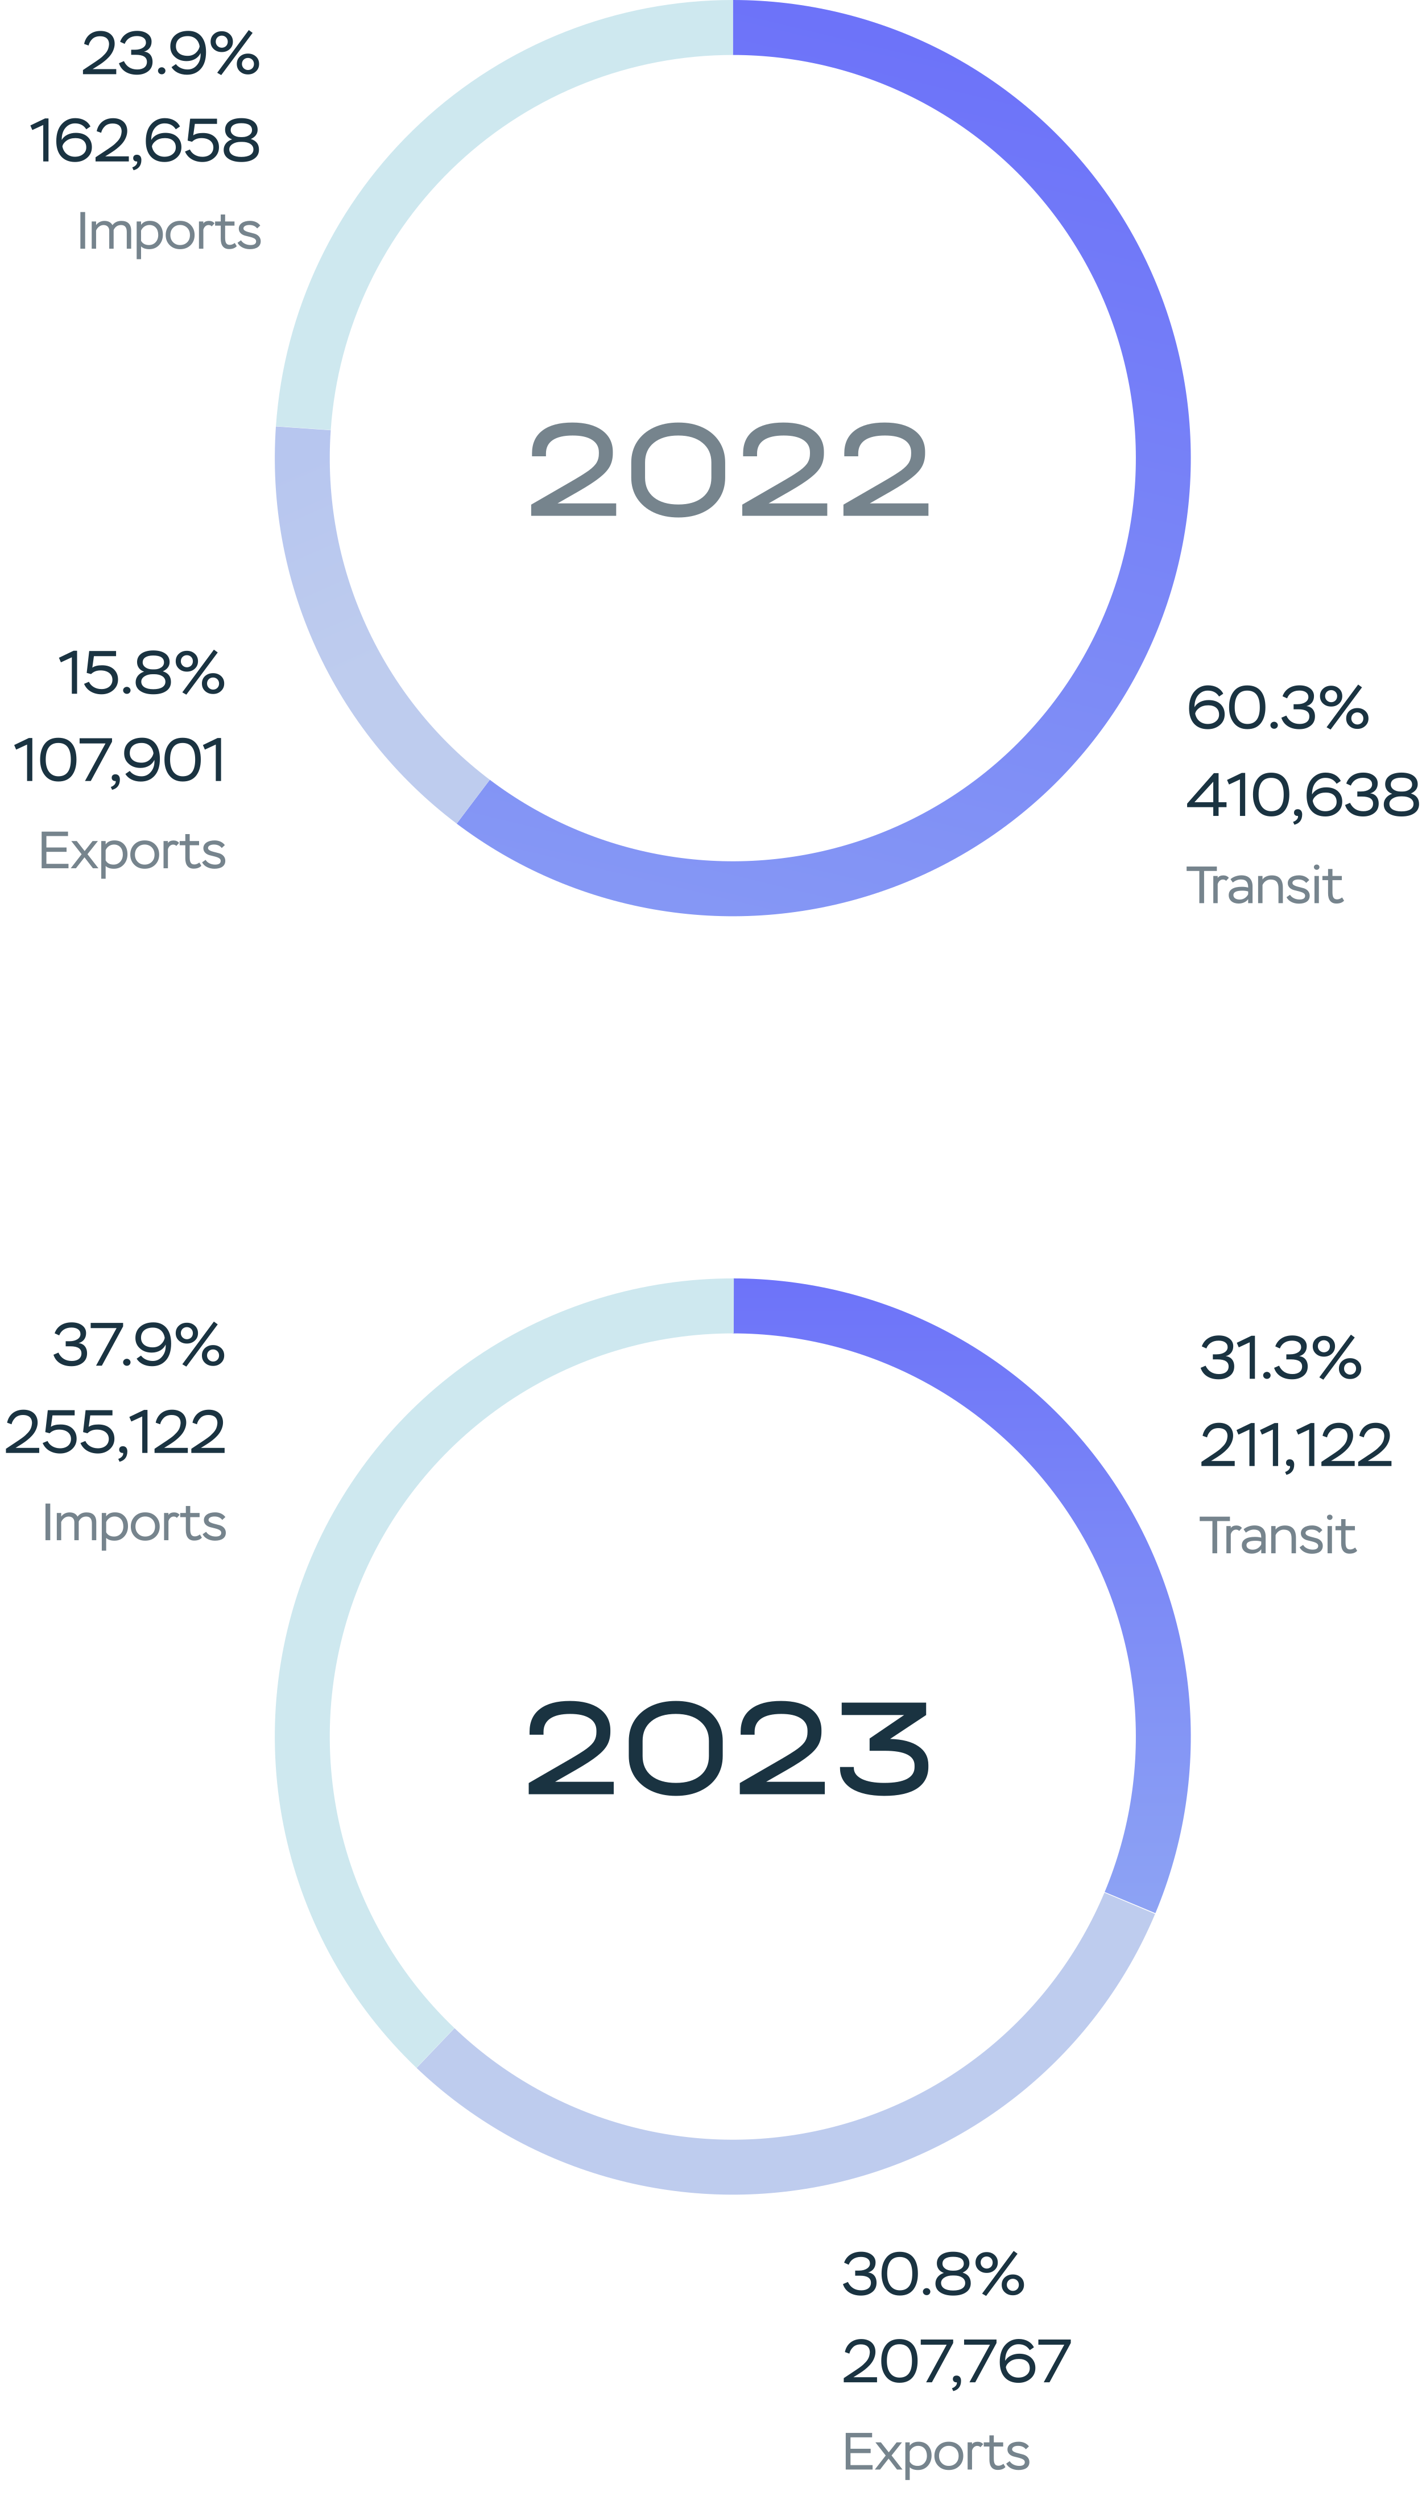 <svg width="326" height="573" viewBox="0 0 326 573" fill="none" xmlns="http://www.w3.org/2000/svg">
<path d="M272.602 162.366C272.602 160.672 273.022 159.37 273.848 158.446C274.674 157.536 275.71 157.074 276.956 157.074C278.594 157.074 279.882 157.816 280.428 158.992L279.476 159.636C278.902 158.726 278.048 158.278 276.9 158.278C276.032 158.278 275.304 158.614 274.716 159.286C274.128 159.972 273.834 160.896 273.848 162.086C274.394 161.064 275.668 160.448 277.068 160.448C278.202 160.448 279.112 160.742 279.77 161.344C280.428 161.946 280.764 162.744 280.764 163.724C280.764 164.718 280.4 165.544 279.658 166.174C278.916 166.804 277.992 167.126 276.886 167.126C274.24 167.126 272.602 165.404 272.602 162.366ZM274.002 163.556C274.268 164.942 275.318 165.922 276.872 165.922C277.628 165.922 278.258 165.726 278.748 165.32C279.238 164.928 279.476 164.41 279.476 163.78C279.476 162.394 278.496 161.652 276.998 161.652C276.172 161.652 275.486 161.848 274.954 162.24C274.408 162.632 274.1 163.066 274.002 163.556ZM281.773 162.1C281.773 160.588 282.123 159.37 282.837 158.46C283.537 157.55 284.573 157.088 285.931 157.088C288.717 157.088 290.103 158.922 290.103 162.1C290.103 163.626 289.753 164.83 289.067 165.74C288.367 166.65 287.331 167.112 285.959 167.112C284.643 167.112 283.621 166.65 282.879 165.726C282.137 164.802 281.773 163.598 281.773 162.1ZM283.061 162.1C283.061 164.494 284.153 165.922 285.959 165.922C287.863 165.922 288.815 164.648 288.815 162.1C288.815 159.552 287.849 158.278 285.931 158.278C283.985 158.278 283.061 159.678 283.061 162.1ZM291.246 166.202C291.246 165.81 291.61 165.418 292.114 165.418C292.576 165.418 292.954 165.81 292.954 166.202C292.954 166.65 292.604 167.028 292.114 167.028C291.61 167.028 291.246 166.65 291.246 166.202ZM295.078 160.056L294.028 159.58C294.546 158.068 295.904 157.074 297.934 157.074C298.9 157.074 299.698 157.298 300.314 157.746C300.93 158.194 301.238 158.796 301.238 159.538C301.238 160.672 300.636 161.512 299.516 161.834C300.594 161.904 301.462 162.716 301.462 164.172C301.462 165.096 301.126 165.824 300.454 166.342C299.782 166.86 298.928 167.126 297.878 167.126C295.736 167.126 294.252 166.104 293.762 164.494L294.896 164.004C295.498 165.278 296.52 165.922 297.962 165.922C299.32 165.922 300.174 165.292 300.174 164.186C300.174 163.108 299.334 162.562 297.654 162.562H296.562V161.4H297.43C298.956 161.4 299.95 160.714 299.95 159.776C299.95 158.81 299.152 158.264 297.878 158.264C296.38 158.264 295.47 159.034 295.078 160.056ZM305.048 167.21L304.124 166.678L311.362 156.892L312.244 157.536L305.048 167.21ZM302.612 159.552C302.612 158.852 302.85 158.278 303.34 157.83C303.83 157.382 304.432 157.158 305.174 157.158C305.902 157.158 306.504 157.382 306.994 157.83C307.484 158.278 307.722 158.852 307.722 159.552C307.722 160.238 307.484 160.812 306.994 161.26C306.504 161.708 305.902 161.932 305.174 161.932C304.432 161.932 303.83 161.708 303.34 161.26C302.85 160.812 302.612 160.238 302.612 159.552ZM303.788 159.552C303.788 160.35 304.432 160.938 305.174 160.938C305.944 160.938 306.546 160.378 306.546 159.552C306.546 158.726 305.916 158.166 305.174 158.166C304.404 158.166 303.788 158.726 303.788 159.552ZM309.346 166.384C308.856 165.936 308.618 165.362 308.618 164.662C308.618 163.962 308.856 163.388 309.346 162.94C309.836 162.506 310.438 162.282 311.18 162.282C311.908 162.282 312.51 162.506 313 162.94C313.49 163.388 313.728 163.962 313.728 164.662C313.728 165.348 313.49 165.922 313 166.37C312.51 166.832 311.908 167.056 311.18 167.056C310.438 167.056 309.836 166.832 309.346 166.384ZM309.794 164.662C309.794 165.46 310.438 166.048 311.18 166.048C311.95 166.048 312.552 165.488 312.552 164.662C312.552 163.836 311.922 163.276 311.18 163.276C310.41 163.276 309.794 163.836 309.794 164.662ZM279.364 187H278.146V184.998H272.154V184.186L278.286 177.2H279.364V183.864H281.184V184.998H279.364V187ZM278.146 179.16L273.834 183.864H278.146V179.16ZM281.756 179.804L281.308 178.754L284.668 177.144H285.466V187H284.262V178.642L281.756 179.804ZM287.252 182.1C287.252 180.588 287.602 179.37 288.316 178.46C289.016 177.55 290.052 177.088 291.41 177.088C294.196 177.088 295.582 178.922 295.582 182.1C295.582 183.626 295.232 184.83 294.546 185.74C293.846 186.65 292.81 187.112 291.438 187.112C290.122 187.112 289.1 186.65 288.358 185.726C287.616 184.802 287.252 183.598 287.252 182.1ZM288.54 182.1C288.54 184.494 289.632 185.922 291.438 185.922C293.342 185.922 294.294 184.648 294.294 182.1C294.294 179.552 293.328 178.278 291.41 178.278C289.464 178.278 288.54 179.678 288.54 182.1ZM297.565 187C297.047 187.056 296.655 186.762 296.655 186.258C296.655 185.768 296.963 185.46 297.509 185.46C298.125 185.46 298.531 185.88 298.531 186.664C298.531 188.064 297.761 188.778 296.739 189.016L296.445 188.358C296.753 188.274 297.033 188.106 297.285 187.84C297.523 187.574 297.621 187.294 297.565 187ZM299.55 182.366C299.55 180.672 299.97 179.37 300.796 178.446C301.622 177.536 302.658 177.074 303.904 177.074C305.542 177.074 306.83 177.816 307.376 178.992L306.424 179.636C305.85 178.726 304.996 178.278 303.848 178.278C302.98 178.278 302.252 178.614 301.664 179.286C301.076 179.972 300.782 180.896 300.796 182.086C301.342 181.064 302.616 180.448 304.016 180.448C305.15 180.448 306.06 180.742 306.718 181.344C307.376 181.946 307.712 182.744 307.712 183.724C307.712 184.718 307.348 185.544 306.606 186.174C305.864 186.804 304.94 187.126 303.834 187.126C301.188 187.126 299.55 185.404 299.55 182.366ZM300.95 183.556C301.216 184.942 302.266 185.922 303.82 185.922C304.576 185.922 305.206 185.726 305.696 185.32C306.186 184.928 306.424 184.41 306.424 183.78C306.424 182.394 305.444 181.652 303.946 181.652C303.12 181.652 302.434 181.848 301.902 182.24C301.356 182.632 301.048 183.066 300.95 183.556ZM309.686 180.056L308.636 179.58C309.154 178.068 310.512 177.074 312.542 177.074C313.508 177.074 314.306 177.298 314.922 177.746C315.538 178.194 315.846 178.796 315.846 179.538C315.846 180.672 315.244 181.512 314.124 181.834C315.202 181.904 316.07 182.716 316.07 184.172C316.07 185.096 315.734 185.824 315.062 186.342C314.39 186.86 313.536 187.126 312.486 187.126C310.344 187.126 308.86 186.104 308.37 184.494L309.504 184.004C310.106 185.278 311.128 185.922 312.57 185.922C313.928 185.922 314.782 185.292 314.782 184.186C314.782 183.108 313.942 182.562 312.262 182.562H311.17V181.4H312.038C313.564 181.4 314.558 180.714 314.558 179.776C314.558 178.81 313.76 178.264 312.486 178.264C310.988 178.264 310.078 179.034 309.686 180.056ZM321.085 181.414H321.519C322.149 181.414 322.667 181.26 323.101 180.966C323.521 180.672 323.731 180.28 323.731 179.818C323.731 178.768 322.905 178.236 321.267 178.236C319.699 178.236 318.845 178.81 318.845 179.818C318.845 180.728 319.783 181.414 321.085 181.414ZM321.491 182.52H321.141C320.385 182.52 319.755 182.688 319.265 183.01C318.775 183.332 318.523 183.738 318.523 184.228C318.523 185.292 319.503 185.964 321.281 185.964C323.087 185.964 324.053 185.32 324.053 184.242C324.053 183.164 323.017 182.52 321.491 182.52ZM324.249 186.37C323.535 186.874 322.541 187.126 321.295 187.126C320.049 187.126 319.055 186.874 318.327 186.384C317.599 185.894 317.235 185.222 317.235 184.354C317.235 183.22 317.977 182.324 319.167 181.932C318.089 181.582 317.557 180.728 317.557 179.734C317.557 178.11 318.929 177.074 321.281 177.074C323.647 177.074 325.019 178.11 325.019 179.734C325.019 180.672 324.501 181.386 323.465 181.862C324.711 182.24 325.327 183.052 325.327 184.298C325.327 185.18 324.963 185.88 324.249 186.37Z" fill="#1A3341"/>
<path d="M274.952 199.62H272.036V198.6H278.972V199.62H276.044V207H274.952V199.62ZM279.163 207H278.155V200.76H279.163V201.24C279.367 200.82 279.907 200.628 280.447 200.628C280.999 200.628 281.419 200.82 281.719 201.192L281.083 201.888C280.927 201.684 280.687 201.576 280.339 201.576C279.799 201.576 279.307 202.02 279.163 202.656V207ZM282.617 202.26L282.101 201.504C282.677 200.964 283.673 200.616 284.597 200.616C286.265 200.616 287.153 201.528 287.153 203.148V207H286.145V206.076C285.749 206.652 284.969 207.084 283.961 207.084C282.605 207.084 281.693 206.328 281.693 205.176C281.693 203.868 282.809 203.244 284.681 203.244C285.269 203.244 285.749 203.304 286.145 203.424C286.145 202.212 285.713 201.564 284.477 201.564C283.853 201.564 283.229 201.792 282.617 202.26ZM284.201 206.172C284.669 206.172 285.089 206.04 285.437 205.788C285.785 205.536 286.013 205.248 286.145 204.948V204.312C285.797 204.192 285.353 204.132 284.813 204.132C283.445 204.132 282.761 204.468 282.761 205.14C282.761 205.776 283.337 206.172 284.201 206.172ZM289.435 207H288.427V200.76H289.435V201.576C289.831 200.964 290.647 200.628 291.571 200.628C293.263 200.628 294.103 201.564 294.103 203.448V207H293.095V203.568C293.095 202.188 292.507 201.576 291.271 201.576C290.503 201.576 289.771 202.08 289.435 202.836V207ZM299.201 205.296C299.201 204.456 297.773 204.324 296.633 204C295.853 203.772 295.229 203.256 295.229 202.404C295.229 201.3 296.273 200.616 297.821 200.616C298.865 200.616 299.705 201.06 300.149 201.696L299.441 202.356C299.045 201.828 298.445 201.564 297.641 201.564C296.921 201.564 296.297 201.84 296.297 202.356C296.297 203.088 297.725 203.22 298.865 203.568C299.633 203.808 300.257 204.384 300.257 205.284C300.257 206.496 299.285 207.108 297.761 207.108C296.477 207.108 295.385 206.532 294.941 205.632L295.745 205.068C296.117 205.728 296.969 206.16 297.929 206.16C298.781 206.16 299.201 205.872 299.201 205.296ZM302.358 207H301.35V200.76H302.358V207ZM301.218 198.732C301.218 198.396 301.494 198.144 301.866 198.144C302.202 198.144 302.49 198.396 302.49 198.732C302.49 199.08 302.202 199.356 301.866 199.356C301.494 199.356 301.218 199.08 301.218 198.732ZM304.464 201.72H303.168V200.76H304.464V199.164H305.472V200.76H307.62V201.72H305.472V204.468C305.472 205.68 305.784 206.124 306.552 206.124C306.924 206.124 307.308 205.98 307.68 205.68L308.136 206.424C307.74 206.868 307.152 207.084 306.372 207.084C305.136 207.084 304.464 206.268 304.464 204.732V201.72Z" fill="#76848D"/>
<path d="M276.568 309.056L275.518 308.58C276.036 307.068 277.394 306.074 279.424 306.074C280.39 306.074 281.188 306.298 281.804 306.746C282.42 307.194 282.728 307.796 282.728 308.538C282.728 309.672 282.126 310.512 281.006 310.834C282.084 310.904 282.952 311.716 282.952 313.172C282.952 314.096 282.616 314.824 281.944 315.342C281.272 315.86 280.418 316.126 279.368 316.126C277.226 316.126 275.742 315.104 275.252 313.494L276.386 313.004C276.988 314.278 278.01 314.922 279.452 314.922C280.81 314.922 281.664 314.292 281.664 313.186C281.664 312.108 280.824 311.562 279.144 311.562H278.052V310.4H278.92C280.446 310.4 281.44 309.714 281.44 308.776C281.44 307.81 280.642 307.264 279.368 307.264C277.87 307.264 276.96 308.034 276.568 309.056ZM283.991 308.804L283.543 307.754L286.903 306.144H287.701V316H286.497V307.642L283.991 308.804ZM289.584 315.202C289.584 314.81 289.948 314.418 290.452 314.418C290.914 314.418 291.292 314.81 291.292 315.202C291.292 315.65 290.942 316.028 290.452 316.028C289.948 316.028 289.584 315.65 289.584 315.202ZM293.416 309.056L292.366 308.58C292.884 307.068 294.242 306.074 296.272 306.074C297.238 306.074 298.036 306.298 298.652 306.746C299.268 307.194 299.576 307.796 299.576 308.538C299.576 309.672 298.974 310.512 297.854 310.834C298.932 310.904 299.8 311.716 299.8 313.172C299.8 314.096 299.464 314.824 298.792 315.342C298.12 315.86 297.266 316.126 296.216 316.126C294.074 316.126 292.59 315.104 292.1 313.494L293.234 313.004C293.836 314.278 294.858 314.922 296.3 314.922C297.658 314.922 298.512 314.292 298.512 313.186C298.512 312.108 297.672 311.562 295.992 311.562H294.9V310.4H295.768C297.294 310.4 298.288 309.714 298.288 308.776C298.288 307.81 297.49 307.264 296.216 307.264C294.718 307.264 293.808 308.034 293.416 309.056ZM303.386 316.21L302.462 315.678L309.7 305.892L310.582 306.536L303.386 316.21ZM300.95 308.552C300.95 307.852 301.188 307.278 301.678 306.83C302.168 306.382 302.77 306.158 303.512 306.158C304.24 306.158 304.842 306.382 305.332 306.83C305.822 307.278 306.06 307.852 306.06 308.552C306.06 309.238 305.822 309.812 305.332 310.26C304.842 310.708 304.24 310.932 303.512 310.932C302.77 310.932 302.168 310.708 301.678 310.26C301.188 309.812 300.95 309.238 300.95 308.552ZM302.126 308.552C302.126 309.35 302.77 309.938 303.512 309.938C304.282 309.938 304.884 309.378 304.884 308.552C304.884 307.726 304.254 307.166 303.512 307.166C302.742 307.166 302.126 307.726 302.126 308.552ZM307.684 315.384C307.194 314.936 306.956 314.362 306.956 313.662C306.956 312.962 307.194 312.388 307.684 311.94C308.174 311.506 308.776 311.282 309.518 311.282C310.246 311.282 310.848 311.506 311.338 311.94C311.828 312.388 312.066 312.962 312.066 313.662C312.066 314.348 311.828 314.922 311.338 315.37C310.848 315.832 310.246 316.056 309.518 316.056C308.776 316.056 308.174 315.832 307.684 315.384ZM308.132 313.662C308.132 314.46 308.776 315.048 309.518 315.048C310.288 315.048 310.89 314.488 310.89 313.662C310.89 312.836 310.26 312.276 309.518 312.276C308.748 312.276 308.132 312.836 308.132 313.662ZM276.722 329.434L275.7 329.07C276.05 327.334 277.366 326.088 279.452 326.088C281.468 326.088 282.7 327.25 282.7 329.028C282.7 329.966 282.294 330.904 281.79 331.576C281.538 331.926 281.216 332.262 280.838 332.612C280.068 333.298 279.522 333.662 278.724 334.166L277.646 334.838H283.064V336H275.434V335.048L277.562 333.634C277.94 333.396 278.206 333.214 278.36 333.102C278.514 333.004 278.766 332.822 279.102 332.584C279.438 332.346 279.69 332.136 279.858 331.982C280.012 331.828 280.222 331.632 280.46 331.38C281.104 330.68 281.342 330.036 281.412 329.154C281.412 327.88 280.586 327.306 279.368 327.306C278.612 327.306 278.01 327.516 277.576 327.936C277.142 328.356 276.848 328.86 276.722 329.434ZM283.922 328.804L283.474 327.754L286.834 326.144H287.632V336H286.428V327.642L283.922 328.804ZM289.306 328.804L288.858 327.754L292.218 326.144H293.016V336H291.812V327.642L289.306 328.804ZM295.739 336C295.221 336.056 294.829 335.762 294.829 335.258C294.829 334.768 295.137 334.46 295.683 334.46C296.299 334.46 296.705 334.88 296.705 335.664C296.705 337.064 295.935 337.778 294.913 338.016L294.619 337.358C294.927 337.274 295.207 337.106 295.459 336.84C295.697 336.574 295.795 336.294 295.739 336ZM297.612 328.804L297.164 327.754L300.524 326.144H301.322V336H300.118V327.642L297.612 328.804ZM304.227 329.434L303.205 329.07C303.555 327.334 304.871 326.088 306.957 326.088C308.973 326.088 310.205 327.25 310.205 329.028C310.205 329.966 309.799 330.904 309.295 331.576C309.043 331.926 308.721 332.262 308.343 332.612C307.573 333.298 307.027 333.662 306.229 334.166L305.151 334.838H310.569V336H302.939V335.048L305.067 333.634C305.445 333.396 305.711 333.214 305.865 333.102C306.019 333.004 306.271 332.822 306.607 332.584C306.943 332.346 307.195 332.136 307.363 331.982C307.517 331.828 307.727 331.632 307.965 331.38C308.609 330.68 308.847 330.036 308.917 329.154C308.917 327.88 308.091 327.306 306.873 327.306C306.117 327.306 305.515 327.516 305.081 327.936C304.647 328.356 304.353 328.86 304.227 329.434ZM312.659 329.434L311.637 329.07C311.987 327.334 313.303 326.088 315.389 326.088C317.405 326.088 318.637 327.25 318.637 329.028C318.637 329.966 318.231 330.904 317.727 331.576C317.475 331.926 317.153 332.262 316.775 332.612C316.005 333.298 315.459 333.662 314.661 334.166L313.583 334.838H319.001V336H311.371V335.048L313.499 333.634C313.877 333.396 314.143 333.214 314.297 333.102C314.451 333.004 314.703 332.822 315.039 332.584C315.375 332.346 315.627 332.136 315.795 331.982C315.949 331.828 316.159 331.632 316.397 331.38C317.041 330.68 317.279 330.036 317.349 329.154C317.349 327.88 316.523 327.306 315.305 327.306C314.549 327.306 313.947 327.516 313.513 327.936C313.079 328.356 312.785 328.86 312.659 329.434Z" fill="#1A3341"/>
<path d="M277.952 348.62H275.036V347.6H281.972V348.62H279.044V356H277.952V348.62ZM282.163 356H281.155V349.76H282.163V350.24C282.367 349.82 282.907 349.628 283.447 349.628C283.999 349.628 284.419 349.82 284.719 350.192L284.083 350.888C283.927 350.684 283.687 350.576 283.339 350.576C282.799 350.576 282.307 351.02 282.163 351.656V356ZM285.617 351.26L285.101 350.504C285.677 349.964 286.673 349.616 287.597 349.616C289.265 349.616 290.153 350.528 290.153 352.148V356H289.145V355.076C288.749 355.652 287.969 356.084 286.961 356.084C285.605 356.084 284.693 355.328 284.693 354.176C284.693 352.868 285.809 352.244 287.681 352.244C288.269 352.244 288.749 352.304 289.145 352.424C289.145 351.212 288.713 350.564 287.477 350.564C286.853 350.564 286.229 350.792 285.617 351.26ZM287.201 355.172C287.669 355.172 288.089 355.04 288.437 354.788C288.785 354.536 289.013 354.248 289.145 353.948V353.312C288.797 353.192 288.353 353.132 287.813 353.132C286.445 353.132 285.761 353.468 285.761 354.14C285.761 354.776 286.337 355.172 287.201 355.172ZM292.435 356H291.427V349.76H292.435V350.576C292.831 349.964 293.647 349.628 294.571 349.628C296.263 349.628 297.103 350.564 297.103 352.448V356H296.095V352.568C296.095 351.188 295.507 350.576 294.271 350.576C293.503 350.576 292.771 351.08 292.435 351.836V356ZM302.201 354.296C302.201 353.456 300.773 353.324 299.633 353C298.853 352.772 298.229 352.256 298.229 351.404C298.229 350.3 299.273 349.616 300.821 349.616C301.865 349.616 302.705 350.06 303.149 350.696L302.441 351.356C302.045 350.828 301.445 350.564 300.641 350.564C299.921 350.564 299.297 350.84 299.297 351.356C299.297 352.088 300.725 352.22 301.865 352.568C302.633 352.808 303.257 353.384 303.257 354.284C303.257 355.496 302.285 356.108 300.761 356.108C299.477 356.108 298.385 355.532 297.941 354.632L298.745 354.068C299.117 354.728 299.969 355.16 300.929 355.16C301.781 355.16 302.201 354.872 302.201 354.296ZM305.358 356H304.35V349.76H305.358V356ZM304.218 347.732C304.218 347.396 304.494 347.144 304.866 347.144C305.202 347.144 305.49 347.396 305.49 347.732C305.49 348.08 305.202 348.356 304.866 348.356C304.494 348.356 304.218 348.08 304.218 347.732ZM307.464 350.72H306.168V349.76H307.464V348.164H308.472V349.76H310.62V350.72H308.472V353.468C308.472 354.68 308.784 355.124 309.552 355.124C309.924 355.124 310.308 354.98 310.68 354.68L311.136 355.424C310.74 355.868 310.152 356.084 309.372 356.084C308.136 356.084 307.464 355.268 307.464 353.732V350.72Z" fill="#76848D"/>
<path d="M13.962 151.804L13.514 150.754L16.874 149.144H17.672V159H16.468V150.642L13.962 151.804ZM20.886 154.492L19.878 154.226L20.451 149.2H26.611V150.39H21.529L21.166 153.022C21.655 152.658 22.398 152.476 23.392 152.476C24.54 152.476 25.436 152.784 26.093 153.386C26.738 154.002 27.059 154.786 27.059 155.752C27.059 156.718 26.695 157.53 25.982 158.16C25.253 158.804 24.343 159.126 23.265 159.126C21.431 159.126 19.905 158.258 19.276 156.732L20.395 156.256C20.802 157.194 21.852 157.936 23.265 157.936C24.875 157.936 25.771 157.012 25.771 155.794C25.771 154.492 24.721 153.652 23.055 153.652C22.16 153.652 21.431 153.932 20.886 154.492ZM28.22 158.202C28.22 157.81 28.584 157.418 29.088 157.418C29.55 157.418 29.928 157.81 29.928 158.202C29.928 158.65 29.578 159.028 29.088 159.028C28.584 159.028 28.22 158.65 28.22 158.202ZM34.95 153.414H35.384C36.014 153.414 36.532 153.26 36.966 152.966C37.386 152.672 37.596 152.28 37.596 151.818C37.596 150.768 36.77 150.236 35.132 150.236C33.564 150.236 32.71 150.81 32.71 151.818C32.71 152.728 33.648 153.414 34.95 153.414ZM35.356 154.52H35.006C34.25 154.52 33.62 154.688 33.13 155.01C32.64 155.332 32.388 155.738 32.388 156.228C32.388 157.292 33.368 157.964 35.146 157.964C36.952 157.964 37.918 157.32 37.918 156.242C37.918 155.164 36.882 154.52 35.356 154.52ZM38.114 158.37C37.4 158.874 36.406 159.126 35.16 159.126C33.914 159.126 32.92 158.874 32.192 158.384C31.464 157.894 31.1 157.222 31.1 156.354C31.1 155.22 31.842 154.324 33.032 153.932C31.954 153.582 31.422 152.728 31.422 151.734C31.422 150.11 32.794 149.074 35.146 149.074C37.512 149.074 38.884 150.11 38.884 151.734C38.884 152.672 38.366 153.386 37.33 153.862C38.576 154.24 39.192 155.052 39.192 156.298C39.192 157.18 38.828 157.88 38.114 158.37ZM42.72 159.21L41.796 158.678L49.034 148.892L49.916 149.536L42.72 159.21ZM40.284 151.552C40.284 150.852 40.522 150.278 41.012 149.83C41.502 149.382 42.104 149.158 42.846 149.158C43.574 149.158 44.176 149.382 44.666 149.83C45.156 150.278 45.394 150.852 45.394 151.552C45.394 152.238 45.156 152.812 44.666 153.26C44.176 153.708 43.574 153.932 42.846 153.932C42.104 153.932 41.502 153.708 41.012 153.26C40.522 152.812 40.284 152.238 40.284 151.552ZM41.46 151.552C41.46 152.35 42.104 152.938 42.846 152.938C43.616 152.938 44.218 152.378 44.218 151.552C44.218 150.726 43.588 150.166 42.846 150.166C42.076 150.166 41.46 150.726 41.46 151.552ZM47.018 158.384C46.528 157.936 46.29 157.362 46.29 156.662C46.29 155.962 46.528 155.388 47.018 154.94C47.508 154.506 48.11 154.282 48.852 154.282C49.58 154.282 50.182 154.506 50.672 154.94C51.162 155.388 51.4 155.962 51.4 156.662C51.4 157.348 51.162 157.922 50.672 158.37C50.182 158.832 49.58 159.056 48.852 159.056C48.11 159.056 47.508 158.832 47.018 158.384ZM47.466 156.662C47.466 157.46 48.11 158.048 48.852 158.048C49.622 158.048 50.224 157.488 50.224 156.662C50.224 155.836 49.594 155.276 48.852 155.276C48.082 155.276 47.466 155.836 47.466 156.662ZM3.701 171.804L3.253 170.754L6.613 169.144H7.411V179H6.207V170.642L3.701 171.804ZM9.197 174.1C9.197 172.588 9.547 171.37 10.261 170.46C10.96 169.55 11.996 169.088 13.354 169.088C16.14 169.088 17.526 170.922 17.526 174.1C17.526 175.626 17.177 176.83 16.491 177.74C15.79 178.65 14.755 179.112 13.383 179.112C12.066 179.112 11.044 178.65 10.303 177.726C9.561 176.802 9.197 175.598 9.197 174.1ZM10.485 174.1C10.485 176.494 11.576 177.922 13.383 177.922C15.287 177.922 16.238 176.648 16.238 174.1C16.238 171.552 15.273 170.278 13.354 170.278C11.409 170.278 10.485 171.678 10.485 174.1ZM24.186 170.39H18.25V169.2H25.684V169.998L20.812 179H19.482L24.186 170.39ZM26.52 179C26.003 179.056 25.61 178.762 25.61 178.258C25.61 177.768 25.919 177.46 26.465 177.46C27.081 177.46 27.486 177.88 27.486 178.664C27.486 180.064 26.716 180.778 25.695 181.016L25.401 180.358C25.709 180.274 25.988 180.106 26.241 179.84C26.479 179.574 26.576 179.294 26.52 179ZM36.653 173.918C36.653 175.584 36.261 176.872 35.463 177.768C34.665 178.678 33.601 179.126 32.271 179.126C30.647 179.126 29.373 178.44 28.743 177.39L29.751 176.69C30.311 177.474 31.333 177.922 32.439 177.922C33.349 177.922 34.077 177.558 34.651 176.83C35.225 176.116 35.463 175.22 35.393 174.156C34.931 175.22 33.769 176.004 32.215 176.004C31.123 176.004 30.227 175.696 29.527 175.066C28.813 174.45 28.463 173.638 28.463 172.644C28.463 171.552 28.841 170.684 29.597 170.04C30.353 169.396 31.361 169.074 32.607 169.074C35.127 169.074 36.653 170.838 36.653 173.918ZM35.183 172.602C34.973 171.3 34.077 170.278 32.467 170.278C30.787 170.278 29.751 171.146 29.751 172.602C29.751 173.988 30.801 174.8 32.439 174.8C33.181 174.8 33.811 174.576 34.301 174.128C34.791 173.68 35.085 173.176 35.183 172.602ZM37.703 174.1C37.703 172.588 38.053 171.37 38.767 170.46C39.467 169.55 40.503 169.088 41.861 169.088C44.647 169.088 46.033 170.922 46.033 174.1C46.033 175.626 45.683 176.83 44.997 177.74C44.297 178.65 43.261 179.112 41.889 179.112C40.573 179.112 39.551 178.65 38.809 177.726C38.067 176.802 37.703 175.598 37.703 174.1ZM38.991 174.1C38.991 176.494 40.083 177.922 41.889 177.922C43.793 177.922 44.745 176.648 44.745 174.1C44.745 171.552 43.779 170.278 41.861 170.278C39.915 170.278 38.991 171.678 38.991 174.1ZM46.967 171.804L46.519 170.754L49.879 169.144H50.677V179H49.473V170.642L46.967 171.804Z" fill="#1A3341"/>
<path d="M15.701 199H9.546V190.6H15.594V191.62H10.637V194.236H15.258V195.232H10.637V197.98H15.701V199ZM21.218 192.76H22.442L20.054 195.772L22.562 199H21.302L19.37 196.492L17.414 199H16.214L18.71 195.784L16.346 192.76H17.606L19.406 195.052L21.218 192.76ZM24.22 201.4H23.212V192.76H24.22V193.54C24.64 192.928 25.312 192.616 26.236 192.616C27.148 192.616 27.88 192.904 28.42 193.492C28.96 194.08 29.224 194.836 29.224 195.772C29.224 196.732 28.936 197.524 28.36 198.16C27.772 198.796 27.028 199.108 26.116 199.108C25.276 199.108 24.64 198.892 24.22 198.472V201.4ZM26.128 193.564C25.216 193.564 24.508 194.152 24.22 194.86V197.188C24.58 197.836 25.18 198.16 26.032 198.16C26.644 198.16 27.16 197.944 27.556 197.512C27.952 197.08 28.156 196.528 28.156 195.844C28.156 194.452 27.376 193.564 26.128 193.564ZM29.869 195.868C29.869 194.92 30.181 194.14 30.793 193.528C31.405 192.916 32.197 192.616 33.169 192.616C34.153 192.616 34.957 192.916 35.569 193.528C36.181 194.14 36.493 194.92 36.493 195.868C36.493 196.816 36.181 197.584 35.569 198.196C34.945 198.808 34.141 199.108 33.169 199.108C32.197 199.108 31.405 198.808 30.793 198.196C30.181 197.584 29.869 196.816 29.869 195.868ZM30.937 195.868C30.937 196.528 31.141 197.08 31.561 197.512C31.981 197.944 32.509 198.16 33.169 198.16C33.829 198.16 34.381 197.944 34.801 197.524C35.221 197.104 35.425 196.552 35.425 195.868C35.425 195.184 35.209 194.632 34.789 194.2C34.357 193.78 33.817 193.564 33.169 193.564C32.521 193.564 31.993 193.78 31.573 194.2C31.153 194.62 30.937 195.184 30.937 195.868ZM38.499 199H37.492V192.76H38.499V193.24C38.703 192.82 39.243 192.628 39.783 192.628C40.336 192.628 40.755 192.82 41.056 193.192L40.419 193.888C40.264 193.684 40.023 193.576 39.675 193.576C39.136 193.576 38.644 194.02 38.499 194.656V199ZM42.484 193.72H41.188V192.76H42.484V191.164H43.492V192.76H45.64V193.72H43.492V196.468C43.492 197.68 43.804 198.124 44.572 198.124C44.944 198.124 45.328 197.98 45.7 197.68L46.156 198.424C45.76 198.868 45.172 199.084 44.392 199.084C43.156 199.084 42.484 198.268 42.484 196.732V193.72ZM50.595 197.296C50.595 196.456 49.167 196.324 48.027 196C47.247 195.772 46.623 195.256 46.623 194.404C46.623 193.3 47.667 192.616 49.215 192.616C50.259 192.616 51.099 193.06 51.543 193.696L50.835 194.356C50.439 193.828 49.839 193.564 49.035 193.564C48.315 193.564 47.691 193.84 47.691 194.356C47.691 195.088 49.119 195.22 50.259 195.568C51.027 195.808 51.651 196.384 51.651 197.284C51.651 198.496 50.679 199.108 49.155 199.108C47.871 199.108 46.779 198.532 46.335 197.632L47.139 197.068C47.511 197.728 48.363 198.16 49.323 198.16C50.175 198.16 50.595 197.872 50.595 197.296Z" fill="#76848D"/>
<path d="M194.568 519.056L193.518 518.58C194.036 517.068 195.394 516.074 197.424 516.074C198.39 516.074 199.188 516.298 199.804 516.746C200.42 517.194 200.728 517.796 200.728 518.538C200.728 519.672 200.126 520.512 199.006 520.834C200.084 520.904 200.952 521.716 200.952 523.172C200.952 524.096 200.616 524.824 199.944 525.342C199.272 525.86 198.418 526.126 197.368 526.126C195.226 526.126 193.742 525.104 193.252 523.494L194.386 523.004C194.988 524.278 196.01 524.922 197.452 524.922C198.81 524.922 199.664 524.292 199.664 523.186C199.664 522.108 198.824 521.562 197.144 521.562H196.052V520.4H196.92C198.446 520.4 199.44 519.714 199.44 518.776C199.44 517.81 198.642 517.264 197.368 517.264C195.87 517.264 194.96 518.034 194.568 519.056ZM202.103 521.1C202.103 519.588 202.453 518.37 203.167 517.46C203.867 516.55 204.903 516.088 206.261 516.088C209.047 516.088 210.433 517.922 210.433 521.1C210.433 522.626 210.083 523.83 209.397 524.74C208.697 525.65 207.661 526.112 206.289 526.112C204.973 526.112 203.951 525.65 203.209 524.726C202.467 523.802 202.103 522.598 202.103 521.1ZM203.391 521.1C203.391 523.494 204.483 524.922 206.289 524.922C208.193 524.922 209.145 523.648 209.145 521.1C209.145 518.552 208.179 517.278 206.261 517.278C204.315 517.278 203.391 518.678 203.391 521.1ZM211.576 525.202C211.576 524.81 211.94 524.418 212.444 524.418C212.906 524.418 213.284 524.81 213.284 525.202C213.284 525.65 212.934 526.028 212.444 526.028C211.94 526.028 211.576 525.65 211.576 525.202ZM218.306 520.414H218.74C219.37 520.414 219.888 520.26 220.322 519.966C220.742 519.672 220.952 519.28 220.952 518.818C220.952 517.768 220.126 517.236 218.488 517.236C216.92 517.236 216.066 517.81 216.066 518.818C216.066 519.728 217.004 520.414 218.306 520.414ZM218.712 521.52H218.362C217.606 521.52 216.976 521.688 216.486 522.01C215.996 522.332 215.744 522.738 215.744 523.228C215.744 524.292 216.724 524.964 218.502 524.964C220.308 524.964 221.274 524.32 221.274 523.242C221.274 522.164 220.238 521.52 218.712 521.52ZM221.47 525.37C220.756 525.874 219.762 526.126 218.516 526.126C217.27 526.126 216.276 525.874 215.548 525.384C214.82 524.894 214.456 524.222 214.456 523.354C214.456 522.22 215.198 521.324 216.388 520.932C215.31 520.582 214.778 519.728 214.778 518.734C214.778 517.11 216.15 516.074 218.502 516.074C220.868 516.074 222.24 517.11 222.24 518.734C222.24 519.672 221.722 520.386 220.686 520.862C221.932 521.24 222.548 522.052 222.548 523.298C222.548 524.18 222.184 524.88 221.47 525.37ZM226.076 526.21L225.152 525.678L232.39 515.892L233.272 516.536L226.076 526.21ZM223.64 518.552C223.64 517.852 223.878 517.278 224.368 516.83C224.858 516.382 225.46 516.158 226.202 516.158C226.93 516.158 227.532 516.382 228.022 516.83C228.512 517.278 228.75 517.852 228.75 518.552C228.75 519.238 228.512 519.812 228.022 520.26C227.532 520.708 226.93 520.932 226.202 520.932C225.46 520.932 224.858 520.708 224.368 520.26C223.878 519.812 223.64 519.238 223.64 518.552ZM224.816 518.552C224.816 519.35 225.46 519.938 226.202 519.938C226.972 519.938 227.574 519.378 227.574 518.552C227.574 517.726 226.944 517.166 226.202 517.166C225.432 517.166 224.816 517.726 224.816 518.552ZM230.374 525.384C229.884 524.936 229.646 524.362 229.646 523.662C229.646 522.962 229.884 522.388 230.374 521.94C230.864 521.506 231.466 521.282 232.208 521.282C232.936 521.282 233.538 521.506 234.028 521.94C234.518 522.388 234.756 522.962 234.756 523.662C234.756 524.348 234.518 524.922 234.028 525.37C233.538 525.832 232.936 526.056 232.208 526.056C231.466 526.056 230.864 525.832 230.374 525.384ZM230.822 523.662C230.822 524.46 231.466 525.048 232.208 525.048C232.978 525.048 233.58 524.488 233.58 523.662C233.58 522.836 232.95 522.276 232.208 522.276C231.438 522.276 230.822 522.836 230.822 523.662ZM194.722 539.434L193.7 539.07C194.05 537.334 195.366 536.088 197.452 536.088C199.468 536.088 200.7 537.25 200.7 539.028C200.7 539.966 200.294 540.904 199.79 541.576C199.538 541.926 199.216 542.262 198.838 542.612C198.068 543.298 197.522 543.662 196.724 544.166L195.646 544.838H201.064V546H193.434V545.048L195.562 543.634C195.94 543.396 196.206 543.214 196.36 543.102C196.514 543.004 196.766 542.822 197.102 542.584C197.438 542.346 197.69 542.136 197.858 541.982C198.012 541.828 198.222 541.632 198.46 541.38C199.104 540.68 199.342 540.036 199.412 539.154C199.412 537.88 198.586 537.306 197.368 537.306C196.612 537.306 196.01 537.516 195.576 537.936C195.142 538.356 194.848 538.86 194.722 539.434ZM202.034 541.1C202.034 539.588 202.384 538.37 203.098 537.46C203.798 536.55 204.834 536.088 206.192 536.088C208.978 536.088 210.364 537.922 210.364 541.1C210.364 542.626 210.014 543.83 209.328 544.74C208.628 545.65 207.592 546.112 206.22 546.112C204.904 546.112 203.882 545.65 203.14 544.726C202.398 543.802 202.034 542.598 202.034 541.1ZM203.322 541.1C203.322 543.494 204.414 544.922 206.22 544.922C208.124 544.922 209.076 543.648 209.076 541.1C209.076 538.552 208.11 537.278 206.192 537.278C204.246 537.278 203.322 538.678 203.322 541.1ZM217.024 537.39H211.088V536.2H218.522V536.998L213.65 546H212.32L217.024 537.39ZM219.358 546C218.84 546.056 218.448 545.762 218.448 545.258C218.448 544.768 218.756 544.46 219.302 544.46C219.918 544.46 220.324 544.88 220.324 545.664C220.324 547.064 219.554 547.778 218.532 548.016L218.238 547.358C218.546 547.274 218.826 547.106 219.078 546.84C219.316 546.574 219.414 546.294 219.358 546ZM226.957 537.39H221.021V536.2H228.455V536.998L223.583 546H222.253L226.957 537.39ZM229.201 541.366C229.201 539.672 229.621 538.37 230.447 537.446C231.273 536.536 232.309 536.074 233.555 536.074C235.193 536.074 236.481 536.816 237.027 537.992L236.075 538.636C235.501 537.726 234.647 537.278 233.499 537.278C232.631 537.278 231.903 537.614 231.315 538.286C230.727 538.972 230.433 539.896 230.447 541.086C230.993 540.064 232.267 539.448 233.667 539.448C234.801 539.448 235.711 539.742 236.369 540.344C237.027 540.946 237.363 541.744 237.363 542.724C237.363 543.718 236.999 544.544 236.257 545.174C235.515 545.804 234.591 546.126 233.485 546.126C230.839 546.126 229.201 544.404 229.201 541.366ZM230.601 542.556C230.867 543.942 231.917 544.922 233.471 544.922C234.227 544.922 234.857 544.726 235.347 544.32C235.837 543.928 236.075 543.41 236.075 542.78C236.075 541.394 235.095 540.652 233.597 540.652C232.771 540.652 232.085 540.848 231.553 541.24C231.007 541.632 230.699 542.066 230.601 542.556ZM243.985 537.39H238.049V536.2H245.483V536.998L240.611 546H239.281L243.985 537.39Z" fill="#1A3341"/>
<path d="M200.044 566H193.888V557.6H199.936V558.62H194.98V561.236H199.6V562.232H194.98V564.98H200.044V566ZM205.561 559.76H206.785L204.397 562.772L206.905 566H205.645L203.713 563.492L201.757 566H200.557L203.053 562.784L200.689 559.76H201.949L203.749 562.052L205.561 559.76ZM208.563 568.4H207.555V559.76H208.563V560.54C208.983 559.928 209.655 559.616 210.579 559.616C211.491 559.616 212.223 559.904 212.763 560.492C213.303 561.08 213.567 561.836 213.567 562.772C213.567 563.732 213.279 564.524 212.703 565.16C212.115 565.796 211.371 566.108 210.459 566.108C209.619 566.108 208.983 565.892 208.563 565.472V568.4ZM210.471 560.564C209.559 560.564 208.851 561.152 208.563 561.86V564.188C208.923 564.836 209.523 565.16 210.375 565.16C210.987 565.16 211.503 564.944 211.899 564.512C212.295 564.08 212.499 563.528 212.499 562.844C212.499 561.452 211.719 560.564 210.471 560.564ZM214.211 562.868C214.211 561.92 214.523 561.14 215.135 560.528C215.747 559.916 216.539 559.616 217.511 559.616C218.495 559.616 219.299 559.916 219.911 560.528C220.523 561.14 220.836 561.92 220.836 562.868C220.836 563.816 220.523 564.584 219.911 565.196C219.287 565.808 218.483 566.108 217.511 566.108C216.539 566.108 215.747 565.808 215.135 565.196C214.523 564.584 214.211 563.816 214.211 562.868ZM215.279 562.868C215.279 563.528 215.483 564.08 215.903 564.512C216.323 564.944 216.851 565.16 217.511 565.16C218.171 565.16 218.723 564.944 219.143 564.524C219.563 564.104 219.767 563.552 219.767 562.868C219.767 562.184 219.551 561.632 219.131 561.2C218.699 560.78 218.159 560.564 217.511 560.564C216.863 560.564 216.335 560.78 215.915 561.2C215.495 561.62 215.279 562.184 215.279 562.868ZM222.842 566H221.834V559.76H222.842V560.24C223.046 559.82 223.586 559.628 224.126 559.628C224.678 559.628 225.098 559.82 225.398 560.192L224.762 560.888C224.606 560.684 224.366 560.576 224.018 560.576C223.478 560.576 222.986 561.02 222.842 561.656V566ZM226.827 560.72H225.531V559.76H226.827V558.164H227.835V559.76H229.983V560.72H227.835V563.468C227.835 564.68 228.147 565.124 228.915 565.124C229.287 565.124 229.671 564.98 230.043 564.68L230.499 565.424C230.103 565.868 229.515 566.084 228.735 566.084C227.499 566.084 226.827 565.268 226.827 563.732V560.72ZM234.938 564.296C234.938 563.456 233.51 563.324 232.37 563C231.59 562.772 230.966 562.256 230.966 561.404C230.966 560.3 232.01 559.616 233.558 559.616C234.602 559.616 235.442 560.06 235.886 560.696L235.178 561.356C234.782 560.828 234.182 560.564 233.378 560.564C232.658 560.564 232.034 560.84 232.034 561.356C232.034 562.088 233.462 562.22 234.602 562.568C235.37 562.808 235.994 563.384 235.994 564.284C235.994 565.496 235.022 566.108 233.498 566.108C232.214 566.108 231.122 565.532 230.678 564.632L231.482 564.068C231.854 564.728 232.706 565.16 233.666 565.16C234.518 565.16 234.938 564.872 234.938 564.296Z" fill="#76848D"/>
<path d="M20.309 10.434L19.287 10.07C19.637 8.334 20.953 7.088 23.039 7.088C25.055 7.088 26.287 8.25 26.287 10.028C26.287 10.966 25.881 11.904 25.377 12.576C25.125 12.926 24.803 13.262 24.425 13.612C23.655 14.298 23.109 14.662 22.311 15.166L21.233 15.838H26.651V17H19.021V16.048L21.149 14.634C21.527 14.396 21.793 14.214 21.947 14.102C22.101 14.004 22.353 13.822 22.689 13.584C23.025 13.346 23.277 13.136 23.445 12.982C23.599 12.828 23.809 12.632 24.047 12.38C24.691 11.68 24.929 11.036 24.999 10.154C24.999 8.88 24.173 8.306 22.955 8.306C22.199 8.306 21.597 8.516 21.163 8.936C20.729 9.356 20.435 9.86 20.309 10.434ZM28.588 10.056L27.538 9.58C28.056 8.068 29.414 7.074 31.444 7.074C32.41 7.074 33.208 7.298 33.824 7.746C34.44 8.194 34.748 8.796 34.748 9.538C34.748 10.672 34.146 11.512 33.026 11.834C34.104 11.904 34.972 12.716 34.972 14.172C34.972 15.096 34.636 15.824 33.964 16.342C33.292 16.86 32.438 17.126 31.388 17.126C29.246 17.126 27.762 16.104 27.272 14.494L28.406 14.004C29.008 15.278 30.03 15.922 31.472 15.922C32.83 15.922 33.684 15.292 33.684 14.186C33.684 13.108 32.844 12.562 31.164 12.562H30.072V11.4H30.94C32.466 11.4 33.46 10.714 33.46 9.776C33.46 8.81 32.662 8.264 31.388 8.264C29.89 8.264 28.98 9.034 28.588 10.056ZM36.22 16.202C36.22 15.81 36.584 15.418 37.088 15.418C37.55 15.418 37.928 15.81 37.928 16.202C37.928 16.65 37.578 17.028 37.088 17.028C36.584 17.028 36.22 16.65 36.22 16.202ZM47.234 11.918C47.234 13.584 46.842 14.872 46.044 15.768C45.246 16.678 44.182 17.126 42.852 17.126C41.228 17.126 39.954 16.44 39.324 15.39L40.332 14.69C40.892 15.474 41.914 15.922 43.02 15.922C43.93 15.922 44.658 15.558 45.232 14.83C45.806 14.116 46.044 13.22 45.974 12.156C45.512 13.22 44.35 14.004 42.796 14.004C41.704 14.004 40.808 13.696 40.108 13.066C39.394 12.45 39.044 11.638 39.044 10.644C39.044 9.552 39.422 8.684 40.178 8.04C40.934 7.396 41.942 7.074 43.188 7.074C45.708 7.074 47.234 8.838 47.234 11.918ZM45.764 10.602C45.554 9.3 44.658 8.278 43.048 8.278C41.368 8.278 40.332 9.146 40.332 10.602C40.332 11.988 41.382 12.8 43.02 12.8C43.762 12.8 44.392 12.576 44.882 12.128C45.372 11.68 45.666 11.176 45.764 10.602ZM50.72 17.21L49.796 16.678L57.034 6.892L57.916 7.536L50.72 17.21ZM48.284 9.552C48.284 8.852 48.522 8.278 49.012 7.83C49.502 7.382 50.104 7.158 50.846 7.158C51.574 7.158 52.176 7.382 52.666 7.83C53.156 8.278 53.394 8.852 53.394 9.552C53.394 10.238 53.156 10.812 52.666 11.26C52.176 11.708 51.574 11.932 50.846 11.932C50.104 11.932 49.502 11.708 49.012 11.26C48.522 10.812 48.284 10.238 48.284 9.552ZM49.46 9.552C49.46 10.35 50.104 10.938 50.846 10.938C51.616 10.938 52.218 10.378 52.218 9.552C52.218 8.726 51.588 8.166 50.846 8.166C50.076 8.166 49.46 8.726 49.46 9.552ZM55.018 16.384C54.528 15.936 54.29 15.362 54.29 14.662C54.29 13.962 54.528 13.388 55.018 12.94C55.508 12.506 56.11 12.282 56.852 12.282C57.58 12.282 58.182 12.506 58.672 12.94C59.162 13.388 59.4 13.962 59.4 14.662C59.4 15.348 59.162 15.922 58.672 16.37C58.182 16.832 57.58 17.056 56.852 17.056C56.11 17.056 55.508 16.832 55.018 16.384ZM55.466 14.662C55.466 15.46 56.11 16.048 56.852 16.048C57.622 16.048 58.224 15.488 58.224 14.662C58.224 13.836 57.594 13.276 56.852 13.276C56.082 13.276 55.466 13.836 55.466 14.662ZM7.408 29.804L6.96 28.754L10.32 27.144H11.118V37H9.914V28.642L7.408 29.804ZM12.904 32.366C12.904 30.672 13.324 29.37 14.15 28.446C14.976 27.536 16.012 27.074 17.258 27.074C18.896 27.074 20.184 27.816 20.73 28.992L19.778 29.636C19.204 28.726 18.35 28.278 17.202 28.278C16.334 28.278 15.606 28.614 15.018 29.286C14.43 29.972 14.136 30.896 14.15 32.086C14.696 31.064 15.97 30.448 17.37 30.448C18.504 30.448 19.414 30.742 20.072 31.344C20.73 31.946 21.066 32.744 21.066 33.724C21.066 34.718 20.702 35.544 19.96 36.174C19.218 36.804 18.294 37.126 17.188 37.126C14.542 37.126 12.904 35.404 12.904 32.366ZM14.304 33.556C14.57 34.942 15.62 35.922 17.174 35.922C17.93 35.922 18.56 35.726 19.05 35.32C19.54 34.928 19.778 34.41 19.778 33.78C19.778 32.394 18.798 31.652 17.3 31.652C16.474 31.652 15.788 31.848 15.256 32.24C14.71 32.632 14.402 33.066 14.304 33.556ZM23.194 30.434L22.172 30.07C22.522 28.334 23.838 27.088 25.924 27.088C27.94 27.088 29.172 28.25 29.172 30.028C29.172 30.966 28.766 31.904 28.262 32.576C28.01 32.926 27.688 33.262 27.31 33.612C26.54 34.298 25.994 34.662 25.196 35.166L24.118 35.838H29.536V37H21.906V36.048L24.034 34.634C24.412 34.396 24.678 34.214 24.832 34.102C24.986 34.004 25.238 33.822 25.574 33.584C25.91 33.346 26.162 33.136 26.33 32.982C26.484 32.828 26.694 32.632 26.932 32.38C27.576 31.68 27.814 31.036 27.884 30.154C27.884 28.88 27.058 28.306 25.84 28.306C25.084 28.306 24.482 28.516 24.048 28.936C23.614 29.356 23.32 29.86 23.194 30.434ZM31.444 37C30.926 37.056 30.534 36.762 30.534 36.258C30.534 35.768 30.842 35.46 31.388 35.46C32.004 35.46 32.41 35.88 32.41 36.664C32.41 38.064 31.64 38.778 30.618 39.016L30.324 38.358C30.632 38.274 30.912 38.106 31.164 37.84C31.402 37.574 31.5 37.294 31.444 37ZM33.429 32.366C33.429 30.672 33.849 29.37 34.675 28.446C35.501 27.536 36.537 27.074 37.783 27.074C39.421 27.074 40.709 27.816 41.255 28.992L40.303 29.636C39.729 28.726 38.875 28.278 37.727 28.278C36.859 28.278 36.131 28.614 35.543 29.286C34.955 29.972 34.661 30.896 34.675 32.086C35.221 31.064 36.495 30.448 37.895 30.448C39.029 30.448 39.939 30.742 40.597 31.344C41.255 31.946 41.591 32.744 41.591 33.724C41.591 34.718 41.227 35.544 40.485 36.174C39.743 36.804 38.819 37.126 37.713 37.126C35.067 37.126 33.429 35.404 33.429 32.366ZM34.829 33.556C35.095 34.942 36.145 35.922 37.699 35.922C38.455 35.922 39.085 35.726 39.575 35.32C40.065 34.928 40.303 34.41 40.303 33.78C40.303 32.394 39.323 31.652 37.825 31.652C36.999 31.652 36.313 31.848 35.781 32.24C35.235 32.632 34.927 33.066 34.829 33.556ZM44.027 32.492L43.019 32.226L43.593 27.2H49.753V28.39H44.671L44.307 31.022C44.797 30.658 45.539 30.476 46.533 30.476C47.681 30.476 48.577 30.784 49.235 31.386C49.879 32.002 50.201 32.786 50.201 33.752C50.201 34.718 49.837 35.53 49.123 36.16C48.395 36.804 47.485 37.126 46.407 37.126C44.573 37.126 43.047 36.258 42.417 34.732L43.537 34.256C43.943 35.194 44.993 35.936 46.407 35.936C48.017 35.936 48.913 35.012 48.913 33.794C48.913 32.492 47.863 31.652 46.197 31.652C45.301 31.652 44.573 31.932 44.027 32.492ZM55.128 31.414H55.562C56.192 31.414 56.71 31.26 57.144 30.966C57.564 30.672 57.774 30.28 57.774 29.818C57.774 28.768 56.948 28.236 55.31 28.236C53.742 28.236 52.888 28.81 52.888 29.818C52.888 30.728 53.826 31.414 55.128 31.414ZM55.534 32.52H55.184C54.428 32.52 53.798 32.688 53.308 33.01C52.818 33.332 52.566 33.738 52.566 34.228C52.566 35.292 53.546 35.964 55.324 35.964C57.13 35.964 58.096 35.32 58.096 34.242C58.096 33.164 57.06 32.52 55.534 32.52ZM58.292 36.37C57.578 36.874 56.584 37.126 55.338 37.126C54.092 37.126 53.098 36.874 52.37 36.384C51.642 35.894 51.278 35.222 51.278 34.354C51.278 33.22 52.02 32.324 53.21 31.932C52.132 31.582 51.6 30.728 51.6 29.734C51.6 28.11 52.972 27.074 55.324 27.074C57.69 27.074 59.062 28.11 59.062 29.734C59.062 30.672 58.544 31.386 57.508 31.862C58.754 32.24 59.37 33.052 59.37 34.298C59.37 35.18 59.006 35.88 58.292 36.37Z" fill="#1A3341"/>
<path d="M19.519 57H18.427V48.6H19.519V57ZM30.07 52.86V57H29.062V53.172C29.062 52.104 28.63 51.576 27.766 51.576C26.986 51.576 26.41 51.96 26.05 52.716V57H25.042V52.848C25.042 52.092 24.55 51.576 23.746 51.576C22.942 51.576 22.306 52.176 22.03 52.836V57H21.022V50.76H22.03V51.6C22.402 51.024 23.122 50.628 23.938 50.628C24.826 50.628 25.438 50.952 25.774 51.6C26.266 50.952 26.95 50.628 27.826 50.628C29.218 50.628 30.07 51.324 30.07 52.86ZM32.34 59.4H31.332V50.76H32.34V51.54C32.76 50.928 33.432 50.616 34.356 50.616C35.268 50.616 36 50.904 36.54 51.492C37.08 52.08 37.344 52.836 37.344 53.772C37.344 54.732 37.056 55.524 36.48 56.16C35.892 56.796 35.148 57.108 34.236 57.108C33.396 57.108 32.76 56.892 32.34 56.472V59.4ZM34.248 51.564C33.336 51.564 32.628 52.152 32.34 52.86V55.188C32.7 55.836 33.3 56.16 34.152 56.16C34.764 56.16 35.28 55.944 35.676 55.512C36.072 55.08 36.276 54.528 36.276 53.844C36.276 52.452 35.496 51.564 34.248 51.564ZM37.989 53.868C37.989 52.92 38.301 52.14 38.913 51.528C39.525 50.916 40.317 50.616 41.289 50.616C42.273 50.616 43.077 50.916 43.689 51.528C44.301 52.14 44.613 52.92 44.613 53.868C44.613 54.816 44.301 55.584 43.689 56.196C43.065 56.808 42.261 57.108 41.289 57.108C40.317 57.108 39.525 56.808 38.913 56.196C38.301 55.584 37.989 54.816 37.989 53.868ZM39.057 53.868C39.057 54.528 39.261 55.08 39.681 55.512C40.101 55.944 40.629 56.16 41.289 56.16C41.949 56.16 42.501 55.944 42.921 55.524C43.341 55.104 43.545 54.552 43.545 53.868C43.545 53.184 43.329 52.632 42.909 52.2C42.477 51.78 41.937 51.564 41.289 51.564C40.641 51.564 40.113 51.78 39.693 52.2C39.273 52.62 39.057 53.184 39.057 53.868ZM46.62 57H45.611V50.76H46.62V51.24C46.824 50.82 47.364 50.628 47.904 50.628C48.456 50.628 48.876 50.82 49.175 51.192L48.539 51.888C48.383 51.684 48.144 51.576 47.795 51.576C47.255 51.576 46.764 52.02 46.62 52.656V57ZM50.604 51.72H49.308V50.76H50.604V49.164H51.612V50.76H53.76V51.72H51.612V54.468C51.612 55.68 51.924 56.124 52.692 56.124C53.064 56.124 53.448 55.98 53.82 55.68L54.276 56.424C53.88 56.868 53.292 57.084 52.512 57.084C51.276 57.084 50.604 56.268 50.604 54.732V51.72ZM58.715 55.296C58.715 54.456 57.287 54.324 56.147 54C55.367 53.772 54.743 53.256 54.743 52.404C54.743 51.3 55.787 50.616 57.335 50.616C58.379 50.616 59.219 51.06 59.663 51.696L58.955 52.356C58.559 51.828 57.959 51.564 57.155 51.564C56.435 51.564 55.811 51.84 55.811 52.356C55.811 53.088 57.239 53.22 58.379 53.568C59.147 53.808 59.771 54.384 59.771 55.284C59.771 56.496 58.799 57.108 57.275 57.108C55.991 57.108 54.899 56.532 54.455 55.632L55.259 55.068C55.631 55.728 56.483 56.16 57.443 56.16C58.295 56.16 58.715 55.872 58.715 55.296Z" fill="#76848D"/>
<path d="M13.577 306.056L12.527 305.58C13.045 304.068 14.403 303.074 16.433 303.074C17.399 303.074 18.197 303.298 18.813 303.746C19.429 304.194 19.737 304.796 19.737 305.538C19.737 306.672 19.135 307.512 18.015 307.834C19.093 307.904 19.961 308.716 19.961 310.172C19.961 311.096 19.625 311.824 18.953 312.342C18.281 312.86 17.427 313.126 16.377 313.126C14.235 313.126 12.751 312.104 12.261 310.494L13.395 310.004C13.997 311.278 15.019 311.922 16.461 311.922C17.819 311.922 18.673 311.292 18.673 310.186C18.673 309.108 17.833 308.562 16.153 308.562H15.061V307.4H15.929C17.455 307.4 18.449 306.714 18.449 305.776C18.449 304.81 17.651 304.264 16.377 304.264C14.879 304.264 13.969 305.034 13.577 306.056ZM26.726 304.39H20.79V303.2H28.224V303.998L23.352 313H22.022L26.726 304.39ZM28.22 312.202C28.22 311.81 28.584 311.418 29.088 311.418C29.55 311.418 29.928 311.81 29.928 312.202C29.928 312.65 29.578 313.028 29.088 313.028C28.584 313.028 28.22 312.65 28.22 312.202ZM39.234 307.918C39.234 309.584 38.842 310.872 38.044 311.768C37.246 312.678 36.182 313.126 34.852 313.126C33.228 313.126 31.954 312.44 31.324 311.39L32.332 310.69C32.892 311.474 33.914 311.922 35.02 311.922C35.93 311.922 36.658 311.558 37.232 310.83C37.806 310.116 38.044 309.22 37.974 308.156C37.512 309.22 36.35 310.004 34.796 310.004C33.704 310.004 32.808 309.696 32.108 309.066C31.394 308.45 31.044 307.638 31.044 306.644C31.044 305.552 31.422 304.684 32.178 304.04C32.934 303.396 33.942 303.074 35.188 303.074C37.708 303.074 39.234 304.838 39.234 307.918ZM37.764 306.602C37.554 305.3 36.658 304.278 35.048 304.278C33.368 304.278 32.332 305.146 32.332 306.602C32.332 307.988 33.382 308.8 35.02 308.8C35.762 308.8 36.392 308.576 36.882 308.128C37.372 307.68 37.666 307.176 37.764 306.602ZM42.72 313.21L41.796 312.678L49.034 302.892L49.916 303.536L42.72 313.21ZM40.284 305.552C40.284 304.852 40.522 304.278 41.012 303.83C41.502 303.382 42.104 303.158 42.846 303.158C43.574 303.158 44.176 303.382 44.666 303.83C45.156 304.278 45.394 304.852 45.394 305.552C45.394 306.238 45.156 306.812 44.666 307.26C44.176 307.708 43.574 307.932 42.846 307.932C42.104 307.932 41.502 307.708 41.012 307.26C40.522 306.812 40.284 306.238 40.284 305.552ZM41.46 305.552C41.46 306.35 42.104 306.938 42.846 306.938C43.616 306.938 44.218 306.378 44.218 305.552C44.218 304.726 43.588 304.166 42.846 304.166C42.076 304.166 41.46 304.726 41.46 305.552ZM47.018 312.384C46.528 311.936 46.29 311.362 46.29 310.662C46.29 309.962 46.528 309.388 47.018 308.94C47.508 308.506 48.11 308.282 48.852 308.282C49.58 308.282 50.182 308.506 50.672 308.94C51.162 309.388 51.4 309.962 51.4 310.662C51.4 311.348 51.162 311.922 50.672 312.37C50.182 312.832 49.58 313.056 48.852 313.056C48.11 313.056 47.508 312.832 47.018 312.384ZM47.466 310.662C47.466 311.46 48.11 312.048 48.852 312.048C49.622 312.048 50.224 311.488 50.224 310.662C50.224 309.836 49.594 309.276 48.852 309.276C48.082 309.276 47.466 309.836 47.466 310.662ZM2.65 326.434L1.628 326.07C1.978 324.334 3.294 323.088 5.38 323.088C7.396 323.088 8.628 324.25 8.628 326.028C8.628 326.966 8.222 327.904 7.718 328.576C7.466 328.926 7.144 329.262 6.766 329.612C5.996 330.298 5.45 330.662 4.652 331.166L3.574 331.838H8.992V333H1.362V332.048L3.49 330.634C3.868 330.396 4.134 330.214 4.288 330.102C4.442 330.004 4.694 329.822 5.03 329.584C5.366 329.346 5.618 329.136 5.786 328.982C5.94 328.828 6.15 328.632 6.388 328.38C7.032 327.68 7.27 327.036 7.34 326.154C7.34 324.88 6.514 324.306 5.296 324.306C4.54 324.306 3.938 324.516 3.504 324.936C3.07 325.356 2.776 325.86 2.65 326.434ZM11.39 328.492L10.382 328.226L10.956 323.2H17.116V324.39H12.034L11.67 327.022C12.16 326.658 12.902 326.476 13.896 326.476C15.044 326.476 15.94 326.784 16.598 327.386C17.242 328.002 17.564 328.786 17.564 329.752C17.564 330.718 17.2 331.53 16.486 332.16C15.758 332.804 14.848 333.126 13.77 333.126C11.936 333.126 10.41 332.258 9.78 330.732L10.9 330.256C11.306 331.194 12.356 331.936 13.77 331.936C15.38 331.936 16.276 331.012 16.276 329.794C16.276 328.492 15.226 327.652 13.56 327.652C12.664 327.652 11.936 327.932 11.39 328.492ZM20.055 328.492L19.047 328.226L19.621 323.2H25.781V324.39H20.699L20.335 327.022C20.825 326.658 21.567 326.476 22.561 326.476C23.709 326.476 24.605 326.784 25.263 327.386C25.907 328.002 26.229 328.786 26.229 329.752C26.229 330.718 25.865 331.53 25.151 332.16C24.423 332.804 23.513 333.126 22.435 333.126C20.601 333.126 19.075 332.258 18.445 330.732L19.565 330.256C19.971 331.194 21.021 331.936 22.435 331.936C24.045 331.936 24.941 331.012 24.941 329.794C24.941 328.492 23.891 327.652 22.225 327.652C21.329 327.652 20.601 327.932 20.055 328.492ZM28.23 333C27.712 333.056 27.32 332.762 27.32 332.258C27.32 331.768 27.628 331.46 28.174 331.46C28.79 331.46 29.195 331.88 29.195 332.664C29.195 334.064 28.425 334.778 27.404 335.016L27.11 334.358C27.418 334.274 27.698 334.106 27.95 333.84C28.188 333.574 28.285 333.294 28.23 333ZM30.102 325.804L29.654 324.754L33.014 323.144H33.812V333H32.608V324.642L30.102 325.804ZM36.718 326.434L35.696 326.07C36.045 324.334 37.361 323.088 39.447 323.088C41.464 323.088 42.696 324.25 42.696 326.028C42.696 326.966 42.289 327.904 41.785 328.576C41.533 328.926 41.212 329.262 40.834 329.612C40.063 330.298 39.517 330.662 38.719 331.166L37.642 331.838H43.059V333H35.429V332.048L37.557 330.634C37.935 330.396 38.202 330.214 38.355 330.102C38.51 330.004 38.761 329.822 39.097 329.584C39.434 329.346 39.685 329.136 39.853 328.982C40.008 328.828 40.218 328.632 40.456 328.38C41.099 327.68 41.337 327.036 41.407 326.154C41.407 324.88 40.581 324.306 39.364 324.306C38.608 324.306 38.005 324.516 37.572 324.936C37.138 325.356 36.843 325.86 36.718 326.434ZM45.15 326.434L44.128 326.07C44.478 324.334 45.794 323.088 47.88 323.088C49.896 323.088 51.128 324.25 51.128 326.028C51.128 326.966 50.722 327.904 50.218 328.576C49.966 328.926 49.644 329.262 49.266 329.612C48.496 330.298 47.95 330.662 47.152 331.166L46.074 331.838H51.492V333H43.862V332.048L45.99 330.634C46.368 330.396 46.634 330.214 46.788 330.102C46.942 330.004 47.194 329.822 47.53 329.584C47.866 329.346 48.118 329.136 48.286 328.982C48.44 328.828 48.65 328.632 48.888 328.38C49.532 327.68 49.77 327.036 49.84 326.154C49.84 324.88 49.014 324.306 47.796 324.306C47.04 324.306 46.438 324.516 46.004 324.936C45.57 325.356 45.276 325.86 45.15 326.434Z" fill="#1A3341"/>
<path d="M11.519 353H10.427V344.6H11.519V353ZM22.07 348.86V353H21.062V349.172C21.062 348.104 20.63 347.576 19.766 347.576C18.986 347.576 18.41 347.96 18.05 348.716V353H17.042V348.848C17.042 348.092 16.55 347.576 15.746 347.576C14.942 347.576 14.306 348.176 14.03 348.836V353H13.022V346.76H14.03V347.6C14.402 347.024 15.122 346.628 15.938 346.628C16.826 346.628 17.438 346.952 17.774 347.6C18.266 346.952 18.95 346.628 19.826 346.628C21.218 346.628 22.07 347.324 22.07 348.86ZM24.34 355.4H23.332V346.76H24.34V347.54C24.76 346.928 25.432 346.616 26.356 346.616C27.268 346.616 28 346.904 28.54 347.492C29.08 348.08 29.344 348.836 29.344 349.772C29.344 350.732 29.056 351.524 28.48 352.16C27.892 352.796 27.148 353.108 26.236 353.108C25.396 353.108 24.76 352.892 24.34 352.472V355.4ZM26.248 347.564C25.336 347.564 24.628 348.152 24.34 348.86V351.188C24.7 351.836 25.3 352.16 26.152 352.16C26.764 352.16 27.28 351.944 27.676 351.512C28.072 351.08 28.276 350.528 28.276 349.844C28.276 348.452 27.496 347.564 26.248 347.564ZM29.989 349.868C29.989 348.92 30.301 348.14 30.913 347.528C31.525 346.916 32.317 346.616 33.289 346.616C34.273 346.616 35.077 346.916 35.689 347.528C36.301 348.14 36.613 348.92 36.613 349.868C36.613 350.816 36.301 351.584 35.689 352.196C35.065 352.808 34.261 353.108 33.289 353.108C32.317 353.108 31.525 352.808 30.913 352.196C30.301 351.584 29.989 350.816 29.989 349.868ZM31.057 349.868C31.057 350.528 31.261 351.08 31.681 351.512C32.101 351.944 32.629 352.16 33.289 352.16C33.949 352.16 34.501 351.944 34.921 351.524C35.341 351.104 35.545 350.552 35.545 349.868C35.545 349.184 35.329 348.632 34.909 348.2C34.477 347.78 33.937 347.564 33.289 347.564C32.641 347.564 32.113 347.78 31.693 348.2C31.273 348.62 31.057 349.184 31.057 349.868ZM38.62 353H37.611V346.76H38.62V347.24C38.824 346.82 39.364 346.628 39.904 346.628C40.456 346.628 40.876 346.82 41.175 347.192L40.539 347.888C40.383 347.684 40.144 347.576 39.795 347.576C39.255 347.576 38.764 348.02 38.62 348.656V353ZM42.604 347.72H41.308V346.76H42.604V345.164H43.612V346.76H45.76V347.72H43.612V350.468C43.612 351.68 43.924 352.124 44.692 352.124C45.064 352.124 45.448 351.98 45.82 351.68L46.276 352.424C45.88 352.868 45.292 353.084 44.512 353.084C43.276 353.084 42.604 352.268 42.604 350.732V347.72ZM50.715 351.296C50.715 350.456 49.287 350.324 48.147 350C47.367 349.772 46.743 349.256 46.743 348.404C46.743 347.3 47.787 346.616 49.335 346.616C50.379 346.616 51.219 347.06 51.663 347.696L50.955 348.356C50.559 347.828 49.959 347.564 49.155 347.564C48.435 347.564 47.811 347.84 47.811 348.356C47.811 349.088 49.239 349.22 50.379 349.568C51.147 349.808 51.771 350.384 51.771 351.284C51.771 352.496 50.799 353.108 49.275 353.108C47.991 353.108 46.899 352.532 46.455 351.632L47.259 351.068C47.631 351.728 48.483 352.16 49.443 352.16C50.295 352.16 50.715 351.872 50.715 351.296Z" fill="#76848D"/>
<path d="M168 293C185.295 293 202.323 297.272 217.569 305.437C232.816 313.602 245.81 325.407 255.396 339.802C264.982 354.198 270.864 370.739 272.518 387.954C274.173 405.17 271.549 422.528 264.881 438.486L253.255 433.628C259.123 419.585 261.432 404.31 259.976 389.16C258.52 374.01 253.344 359.454 244.908 346.786C236.473 334.118 225.038 323.73 211.621 316.545C198.204 309.36 183.22 305.6 168 305.6V293Z" fill="url(#paint0_linear_6001_39839)"/>
<path d="M264.805 438.668C258.214 454.356 247.909 468.207 234.778 479.029C221.646 489.851 206.081 497.32 189.423 500.791C172.765 504.263 155.512 503.634 139.151 498.959C122.789 494.284 107.809 485.702 95.501 473.953L104.2 464.838C115.032 475.178 128.215 482.73 142.613 486.844C157.011 490.958 172.193 491.512 186.852 488.456C201.511 485.401 215.209 478.829 226.764 469.306C238.32 459.782 247.388 447.593 253.188 433.788L264.805 438.668Z" fill="url(#paint1_linear_6001_39839)"/>
<path d="M95.471 473.925C80.292 459.425 69.808 440.708 65.372 420.19C60.935 399.673 62.751 378.296 70.584 358.82C78.416 339.345 91.907 322.664 109.314 310.931C126.721 299.199 147.245 292.953 168.237 293L168.209 305.6C149.736 305.559 131.675 311.055 116.356 321.38C101.038 331.704 89.166 346.383 82.273 363.522C75.381 380.661 73.783 399.472 77.687 417.527C81.591 435.583 90.817 452.054 104.175 464.814L95.471 473.925Z" fill="url(#paint2_linear_6001_39839)"/>
<path d="M140.7 408.369V411.217H121.212V408.657L130.46 403.313C132.273 402.267 133.617 401.425 134.492 400.785C135.367 400.123 135.953 399.515 136.252 398.961C136.572 398.406 136.732 397.745 136.732 396.977V396.657C136.732 395.419 136.209 394.47 135.164 393.809C134.14 393.147 132.657 392.817 130.716 392.817C128.711 392.817 127.185 393.169 126.14 393.873C125.116 394.577 124.604 395.601 124.604 396.945V397.585H121.404V396.913C121.404 394.63 122.204 392.881 123.804 391.665C125.404 390.449 127.687 389.841 130.652 389.841C133.553 389.841 135.825 390.438 137.468 391.633C139.111 392.827 139.932 394.47 139.932 396.561V396.881C139.932 398.011 139.708 399.003 139.26 399.857C138.812 400.71 138.033 401.574 136.924 402.449C135.836 403.323 134.236 404.369 132.124 405.585L127.26 408.369H140.7ZM154.968 411.601C152.835 411.601 150.947 411.217 149.304 410.449C147.683 409.681 146.413 408.603 145.496 407.217C144.6 405.83 144.152 404.241 144.152 402.449V399.025C144.152 397.211 144.6 395.611 145.496 394.225C146.413 392.838 147.683 391.761 149.304 390.993C150.947 390.225 152.835 389.841 154.968 389.841C157.08 389.841 158.947 390.225 160.568 390.993C162.189 391.761 163.448 392.838 164.344 394.225C165.24 395.611 165.688 397.211 165.688 399.025V402.449C165.688 404.262 165.24 405.862 164.344 407.249C163.448 408.614 162.189 409.681 160.568 410.449C158.947 411.217 157.08 411.601 154.968 411.601ZM154.968 408.625C157.315 408.625 159.16 408.081 160.504 406.993C161.848 405.905 162.52 404.401 162.52 402.481V398.993C162.52 397.094 161.837 395.59 160.472 394.481C159.128 393.371 157.283 392.817 154.936 392.817C152.568 392.817 150.701 393.371 149.336 394.481C147.992 395.569 147.32 397.073 147.32 398.993V402.481C147.32 404.401 147.992 405.905 149.336 406.993C150.701 408.081 152.579 408.625 154.968 408.625ZM189.092 408.369V411.217H169.604V408.657L178.852 403.313C180.666 402.267 182.01 401.425 182.884 400.785C183.759 400.123 184.346 399.515 184.644 398.961C184.964 398.406 185.124 397.745 185.124 396.977V396.657C185.124 395.419 184.602 394.47 183.556 393.809C182.532 393.147 181.05 392.817 179.108 392.817C177.103 392.817 175.578 393.169 174.532 393.873C173.508 394.577 172.996 395.601 172.996 396.945V397.585H169.796V396.913C169.796 394.63 170.596 392.881 172.196 391.665C173.796 390.449 176.079 389.841 179.044 389.841C181.946 389.841 184.218 390.438 185.86 391.633C187.503 392.827 188.324 394.47 188.324 396.561V396.881C188.324 398.011 188.1 399.003 187.652 399.857C187.204 400.71 186.426 401.574 185.316 402.449C184.228 403.323 182.628 404.369 180.516 405.585L175.652 408.369H189.092ZM204.065 398.545C206.902 398.63 209.067 399.195 210.561 400.241C212.075 401.265 212.833 402.694 212.833 404.529V404.945C212.833 407.099 211.969 408.753 210.241 409.905C208.513 411.035 205.995 411.601 202.689 411.601C199.467 411.579 196.971 411.014 195.201 409.905C193.451 408.795 192.577 407.227 192.577 405.201V404.977H195.745V405.201C195.745 406.267 196.363 407.11 197.601 407.729C198.838 408.326 200.545 408.625 202.721 408.625C205.003 408.625 206.731 408.326 207.905 407.729C209.078 407.11 209.665 406.203 209.665 405.009V404.625C209.665 402.385 207.382 401.265 202.817 401.265H199.361V398.449L207.265 393.073H192.961V390.225H212.321V393.073L204.065 398.545Z" fill="#1A3341"/>
<path d="M141.262 115.369V118.217H121.774V115.657L131.022 110.313C132.836 109.267 134.18 108.425 135.054 107.785C135.929 107.123 136.516 106.515 136.814 105.961C137.134 105.406 137.294 104.745 137.294 103.977V103.657C137.294 102.419 136.772 101.47 135.726 100.809C134.702 100.147 133.22 99.817 131.278 99.817C129.273 99.817 127.748 100.169 126.702 100.873C125.678 101.577 125.166 102.601 125.166 103.945V104.585H121.966V103.913C121.966 101.63 122.766 99.881 124.366 98.665C125.966 97.449 128.249 96.841 131.214 96.841C134.116 96.841 136.388 97.438 138.03 98.633C139.673 99.828 140.494 101.47 140.494 103.561V103.881C140.494 105.011 140.27 106.003 139.822 106.857C139.374 107.71 138.596 108.574 137.486 109.449C136.398 110.323 134.798 111.369 132.686 112.585L127.822 115.369H141.262ZM155.531 118.601C153.397 118.601 151.509 118.217 149.867 117.449C148.245 116.681 146.976 115.603 146.059 114.217C145.163 112.83 144.715 111.241 144.715 109.449V106.025C144.715 104.211 145.163 102.611 146.059 101.225C146.976 99.838 148.245 98.761 149.867 97.993C151.509 97.225 153.397 96.841 155.531 96.841C157.643 96.841 159.509 97.225 161.131 97.993C162.752 98.761 164.011 99.838 164.907 101.225C165.803 102.611 166.251 104.211 166.251 106.025V109.449C166.251 111.262 165.803 112.862 164.907 114.249C164.011 115.614 162.752 116.681 161.131 117.449C159.509 118.217 157.643 118.601 155.531 118.601ZM155.531 115.625C157.877 115.625 159.723 115.081 161.067 113.993C162.411 112.905 163.083 111.401 163.083 109.481V105.993C163.083 104.094 162.4 102.59 161.035 101.481C159.691 100.371 157.845 99.817 155.499 99.817C153.131 99.817 151.264 100.371 149.899 101.481C148.555 102.569 147.883 104.073 147.883 105.993V109.481C147.883 111.401 148.555 112.905 149.899 113.993C151.264 115.081 153.141 115.625 155.531 115.625ZM189.655 115.369V118.217H170.167V115.657L179.415 110.313C181.228 109.267 182.572 108.425 183.447 107.785C184.322 107.123 184.908 106.515 185.207 105.961C185.527 105.406 185.687 104.745 185.687 103.977V103.657C185.687 102.419 185.164 101.47 184.119 100.809C183.095 100.147 181.612 99.817 179.671 99.817C177.666 99.817 176.14 100.169 175.095 100.873C174.071 101.577 173.559 102.601 173.559 103.945V104.585H170.359V103.913C170.359 101.63 171.159 99.881 172.759 98.665C174.359 97.449 176.642 96.841 179.607 96.841C182.508 96.841 184.78 97.438 186.423 98.633C188.066 99.828 188.887 101.47 188.887 103.561V103.881C188.887 105.011 188.663 106.003 188.215 106.857C187.767 107.71 186.988 108.574 185.879 109.449C184.791 110.323 183.191 111.369 181.079 112.585L176.215 115.369H189.655ZM212.851 115.369V118.217H193.363V115.657L202.611 110.313C204.424 109.267 205.768 108.425 206.643 107.785C207.518 107.123 208.104 106.515 208.403 105.961C208.723 105.406 208.883 104.745 208.883 103.977V103.657C208.883 102.419 208.36 101.47 207.315 100.809C206.291 100.147 204.808 99.817 202.867 99.817C200.862 99.817 199.336 100.169 198.291 100.873C197.267 101.577 196.755 102.601 196.755 103.945V104.585H193.555V103.913C193.555 101.63 194.355 99.881 195.955 98.665C197.555 97.449 199.838 96.841 202.803 96.841C205.704 96.841 207.976 97.438 209.619 98.633C211.262 99.828 212.083 101.47 212.083 103.561V103.881C212.083 105.011 211.859 106.003 211.411 106.857C210.963 107.71 210.184 108.574 209.075 109.449C207.987 110.323 206.387 111.369 204.275 112.585L199.411 115.369H212.851Z" fill="#76848D"/>
<path d="M168 0C184.654 1.98594e-07 201.069 3.961 215.889 11.557C230.71 19.152 243.511 30.164 253.237 43.684C262.962 57.203 269.332 72.841 271.821 89.308C274.31 105.775 272.846 122.597 267.551 138.387C262.255 154.176 253.28 168.479 241.366 180.116C229.452 191.752 214.942 200.388 199.032 205.31C183.122 210.231 166.27 211.298 149.866 208.422C133.463 205.546 117.979 198.809 104.692 188.768L112.289 178.716C123.981 187.552 137.607 193.481 152.042 196.012C166.477 198.543 181.307 197.604 195.308 193.272C209.309 188.941 222.078 181.342 232.562 171.102C243.047 160.862 250.945 148.275 255.605 134.38C260.264 120.485 261.553 105.682 259.362 91.191C257.172 76.7 251.566 62.938 243.008 51.041C234.45 39.145 223.185 29.454 210.143 22.77C197.1 16.086 182.655 12.6 168 12.6V0Z" fill="url(#paint3_linear_6001_39839)"/>
<path d="M104.681 188.76C90.751 178.229 79.667 164.39 72.433 148.496C65.199 132.602 62.043 115.155 63.252 97.734L75.822 98.606C74.758 113.937 77.535 129.29 83.901 143.277C90.267 157.264 100.021 169.442 112.279 178.709L104.681 188.76Z" fill="url(#paint4_linear_6001_39839)"/>
<path d="M63.255 97.685C65.108 71.157 76.957 46.32 96.41 28.189C115.863 10.058 141.471 -0.016 168.064 3.05176e-05L168.056 12.6C144.655 12.586 122.12 21.451 105.001 37.407C87.882 53.362 77.455 75.218 75.825 98.563L63.255 97.685Z" fill="url(#paint5_linear_6001_39839)"/>
<defs>
<linearGradient id="paint0_linear_6001_39839" x1="168" y1="293" x2="168" y2="503" gradientUnits="userSpaceOnUse">
<stop stop-color="#6D73F9"/>
<stop offset="1" stop-color="#9BB8F1"/>
</linearGradient>
<linearGradient id="paint1_linear_6001_39839" x1="68.097" y1="398" x2="105" y2="482" gradientUnits="userSpaceOnUse">
<stop stop-color="#B7C6EF"/>
<stop offset="0.559" stop-color="#BECCEE"/>
</linearGradient>
<linearGradient id="paint2_linear_6001_39839" x1="273" y1="493" x2="273" y2="293" gradientUnits="userSpaceOnUse">
<stop stop-color="#CEE8EF"/>
<stop offset="1" stop-color="#CEE8EF"/>
</linearGradient>
<linearGradient id="paint3_linear_6001_39839" x1="168" y1="-2.70748e-06" x2="77.152" y2="379.37" gradientUnits="userSpaceOnUse">
<stop stop-color="#6D73F9"/>
<stop offset="1" stop-color="#9BB8F1"/>
</linearGradient>
<linearGradient id="paint4_linear_6001_39839" x1="68.097" y1="105" x2="105" y2="189" gradientUnits="userSpaceOnUse">
<stop stop-color="#B7C6EF"/>
<stop offset="0.559" stop-color="#BECCEE"/>
</linearGradient>
<linearGradient id="paint5_linear_6001_39839" x1="273" y1="200" x2="273" y2="5.57303e-06" gradientUnits="userSpaceOnUse">
<stop stop-color="#CEE8EF"/>
<stop offset="1" stop-color="#CEE8EF"/>
</linearGradient>
</defs>
</svg>
